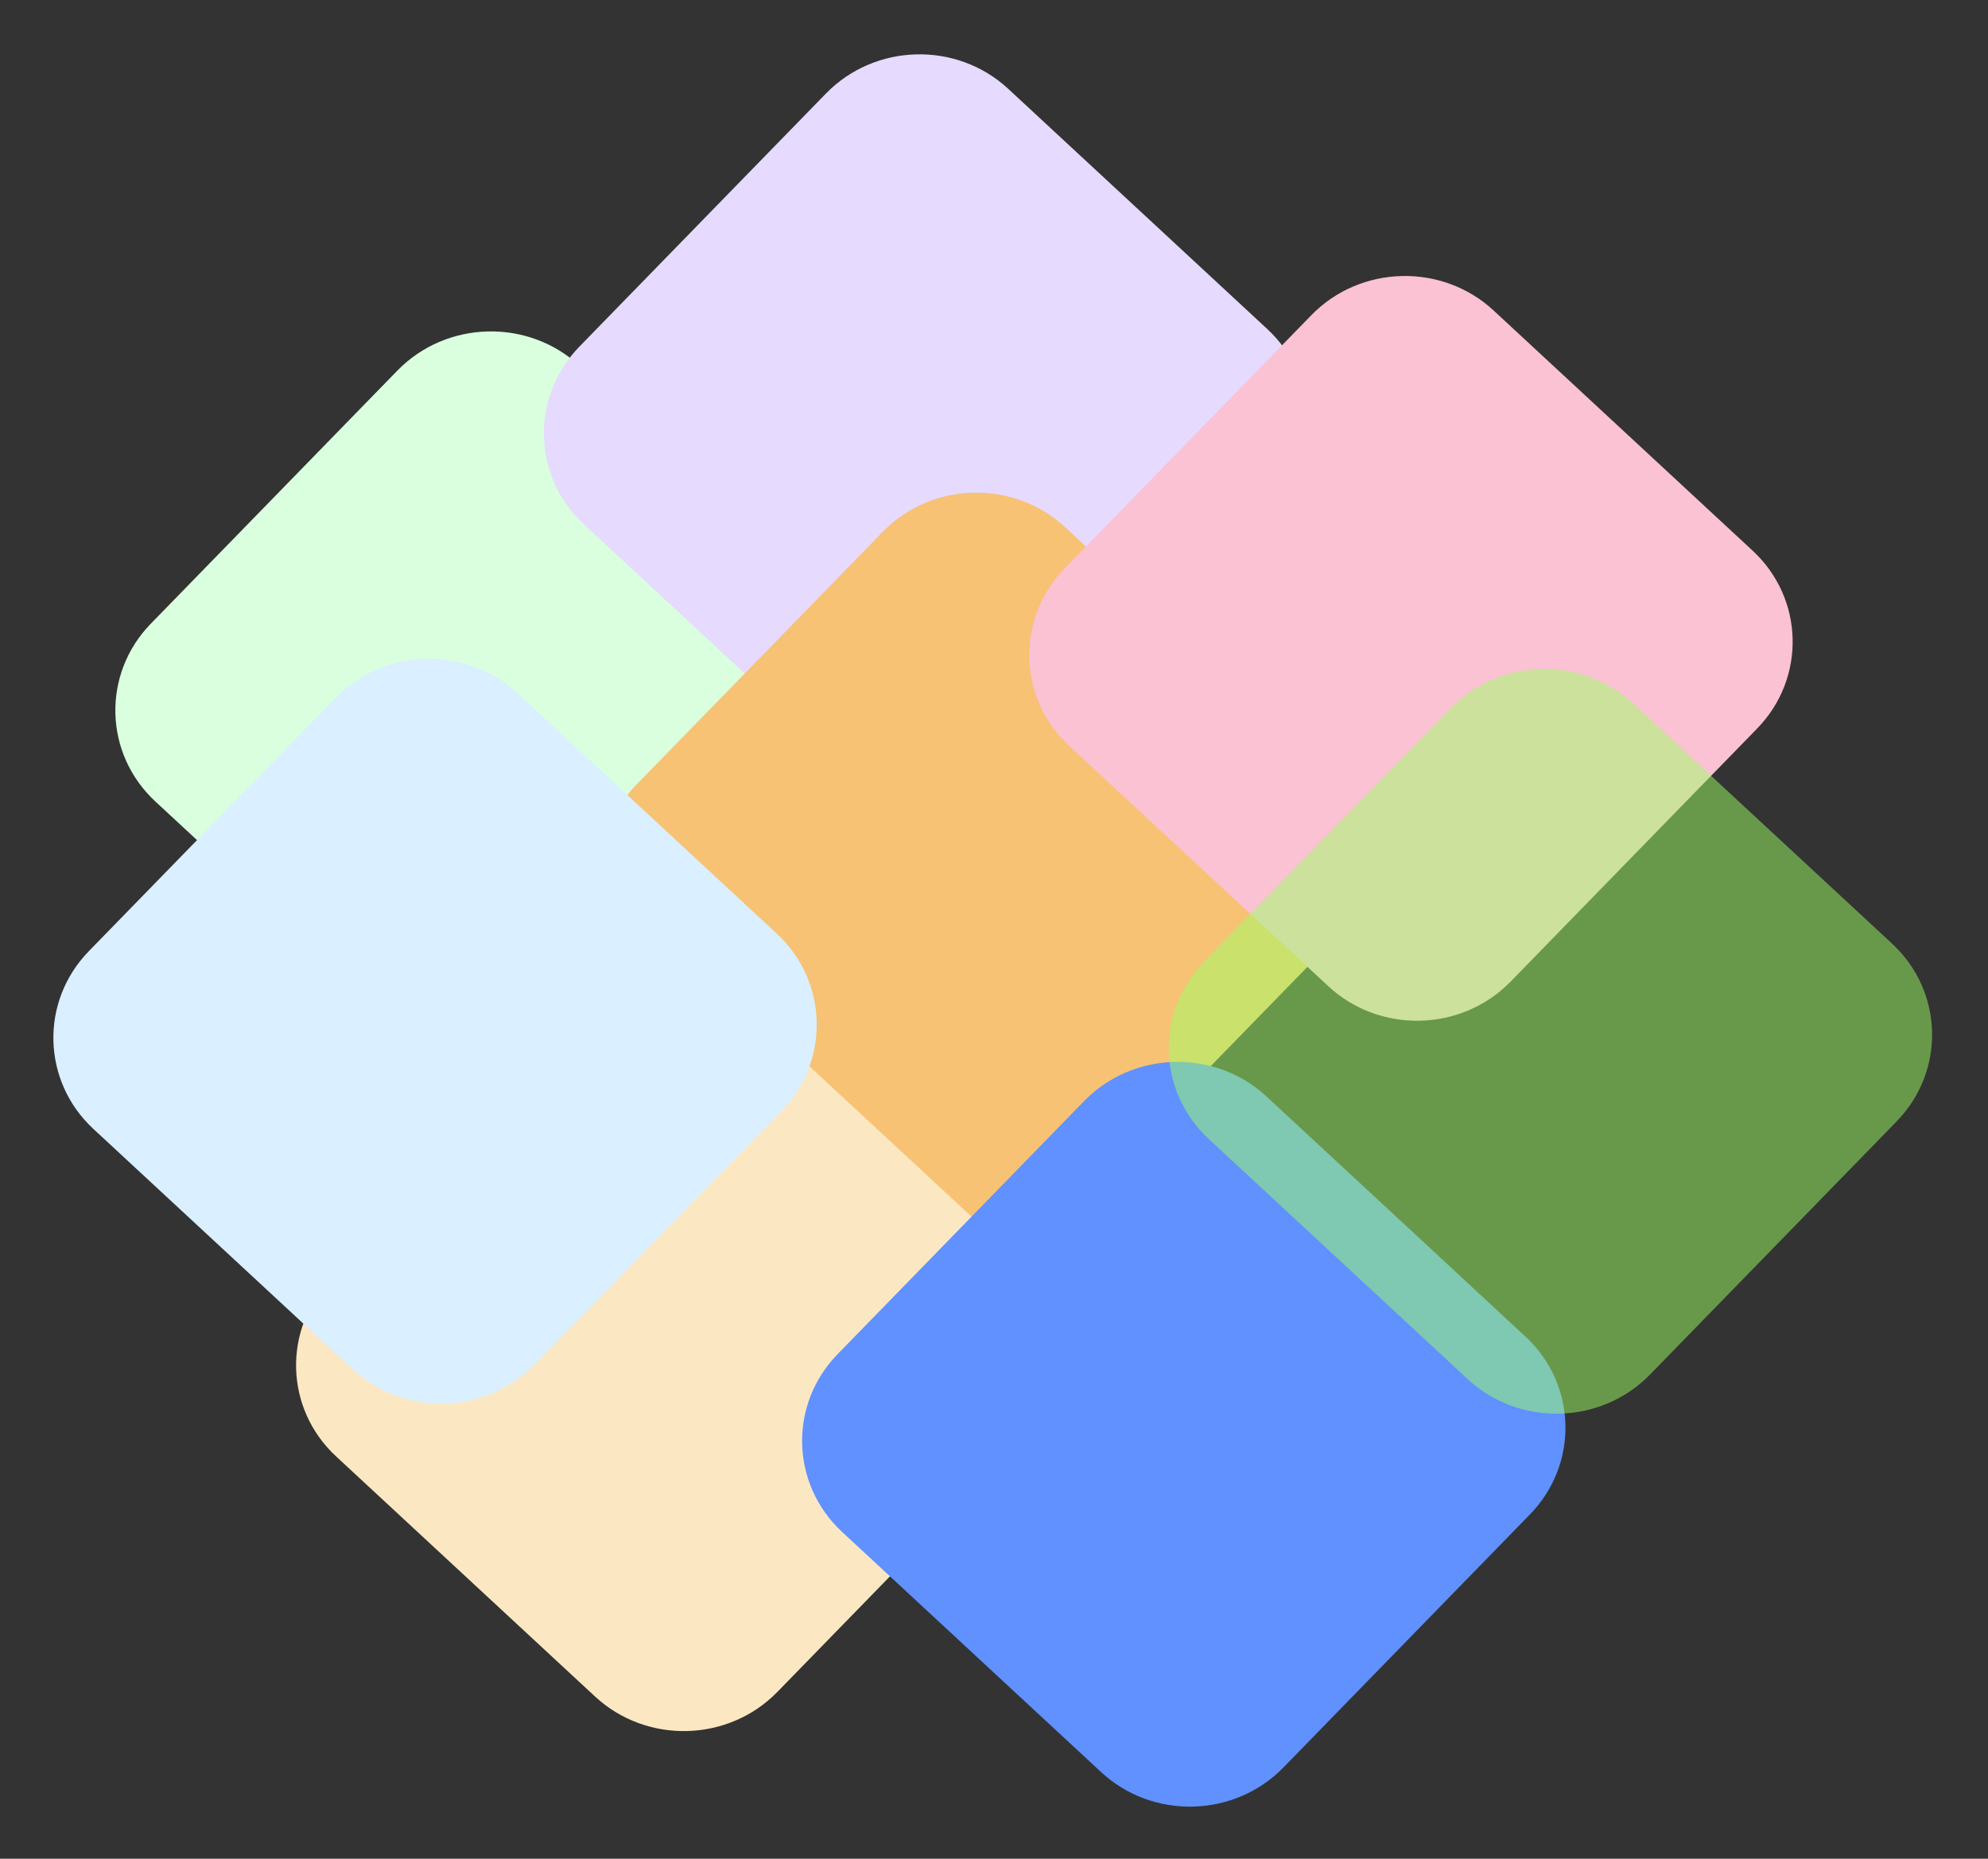 <svg width="385" height="360" viewBox="0 0 385 360" fill="none" xmlns="http://www.w3.org/2000/svg">
<rect x="0" y="0" width="385" height="360" fill="#333333" stroke="none"/>
<path d="M80.247 201.745L30.087 155.231C20.105 145.974 19.715 130.54 29.216 120.786L76.959 71.774C86.46 62.021 102.279 61.617 112.261 70.874L162.421 117.388C172.403 126.644 172.794 142.079 163.293 151.833L115.55 200.844C106.048 210.598 90.23 211.002 80.247 201.745Z" fill="#DAFFDE"/>
<path d="M163.247 148.081L113.087 101.567C103.105 92.311 102.714 76.876 112.216 67.122L159.959 18.11C169.46 8.357 185.279 7.953 195.261 17.21L245.421 63.724C255.403 72.981 255.794 88.415 246.293 98.169L198.55 147.181C189.048 156.934 173.23 157.338 163.247 148.081Z" fill="#E6DAFF"/>
<path d="M174.247 232.97L124.087 186.456C114.105 177.199 113.714 161.764 123.216 152.011L170.959 102.999C180.46 93.245 196.279 92.842 206.261 102.098L256.421 148.613C266.403 157.869 266.794 173.304 257.293 183.057L209.55 232.069C200.048 241.823 184.23 242.226 174.247 232.97Z" fill="#F7C274"/>
<path d="M115.247 328.589L65.087 282.075C55.105 272.818 54.715 257.384 64.216 247.63L111.959 198.618C121.46 188.865 137.279 188.461 147.261 197.718L197.421 244.232C207.403 253.488 207.794 268.923 198.293 278.677L150.55 327.688C141.048 337.442 125.23 337.846 115.247 328.589Z" fill="#FBE8C3"/>
<path d="M213.247 343.225L163.087 296.711C153.105 287.454 152.714 272.019 162.216 262.266L209.959 213.254C219.46 203.5 235.279 203.097 245.261 212.353L295.421 258.867C305.403 268.124 305.794 283.559 296.293 293.312L248.55 342.324C239.048 352.078 223.23 352.481 213.247 343.225Z" fill="#6091FF"/>
<path d="M257.247 191.012L207.087 144.498C197.105 135.241 196.714 119.807 206.216 110.053L253.959 61.041C263.46 51.288 279.279 50.884 289.261 60.141L339.421 106.655C349.403 115.912 349.794 131.346 340.293 141.1L292.55 190.112C283.048 199.865 267.23 200.269 257.247 191.012Z" fill="#FAC2D3"/>
<path d="M284.247 267.12L234.087 220.605C224.105 211.349 223.714 195.914 233.216 186.16L280.959 137.149C290.46 127.395 306.279 126.992 316.261 136.248L366.421 182.762C376.403 192.019 376.794 207.454 367.293 217.207L319.55 266.219C310.048 275.973 294.23 276.376 284.247 267.12Z" fill="#9FFF65" fill-opacity="0.5"/>
<path d="M68.247 265.167L18.087 218.653C8.105 209.396 7.714 193.962 17.216 184.208L64.959 135.196C74.46 125.443 90.279 125.039 100.261 134.296L150.421 180.81C160.403 190.066 160.794 205.501 151.293 215.255L103.55 264.266C94.048 274.02 78.23 274.424 68.247 265.167Z" fill="#DAEFFF"/>
</svg>
